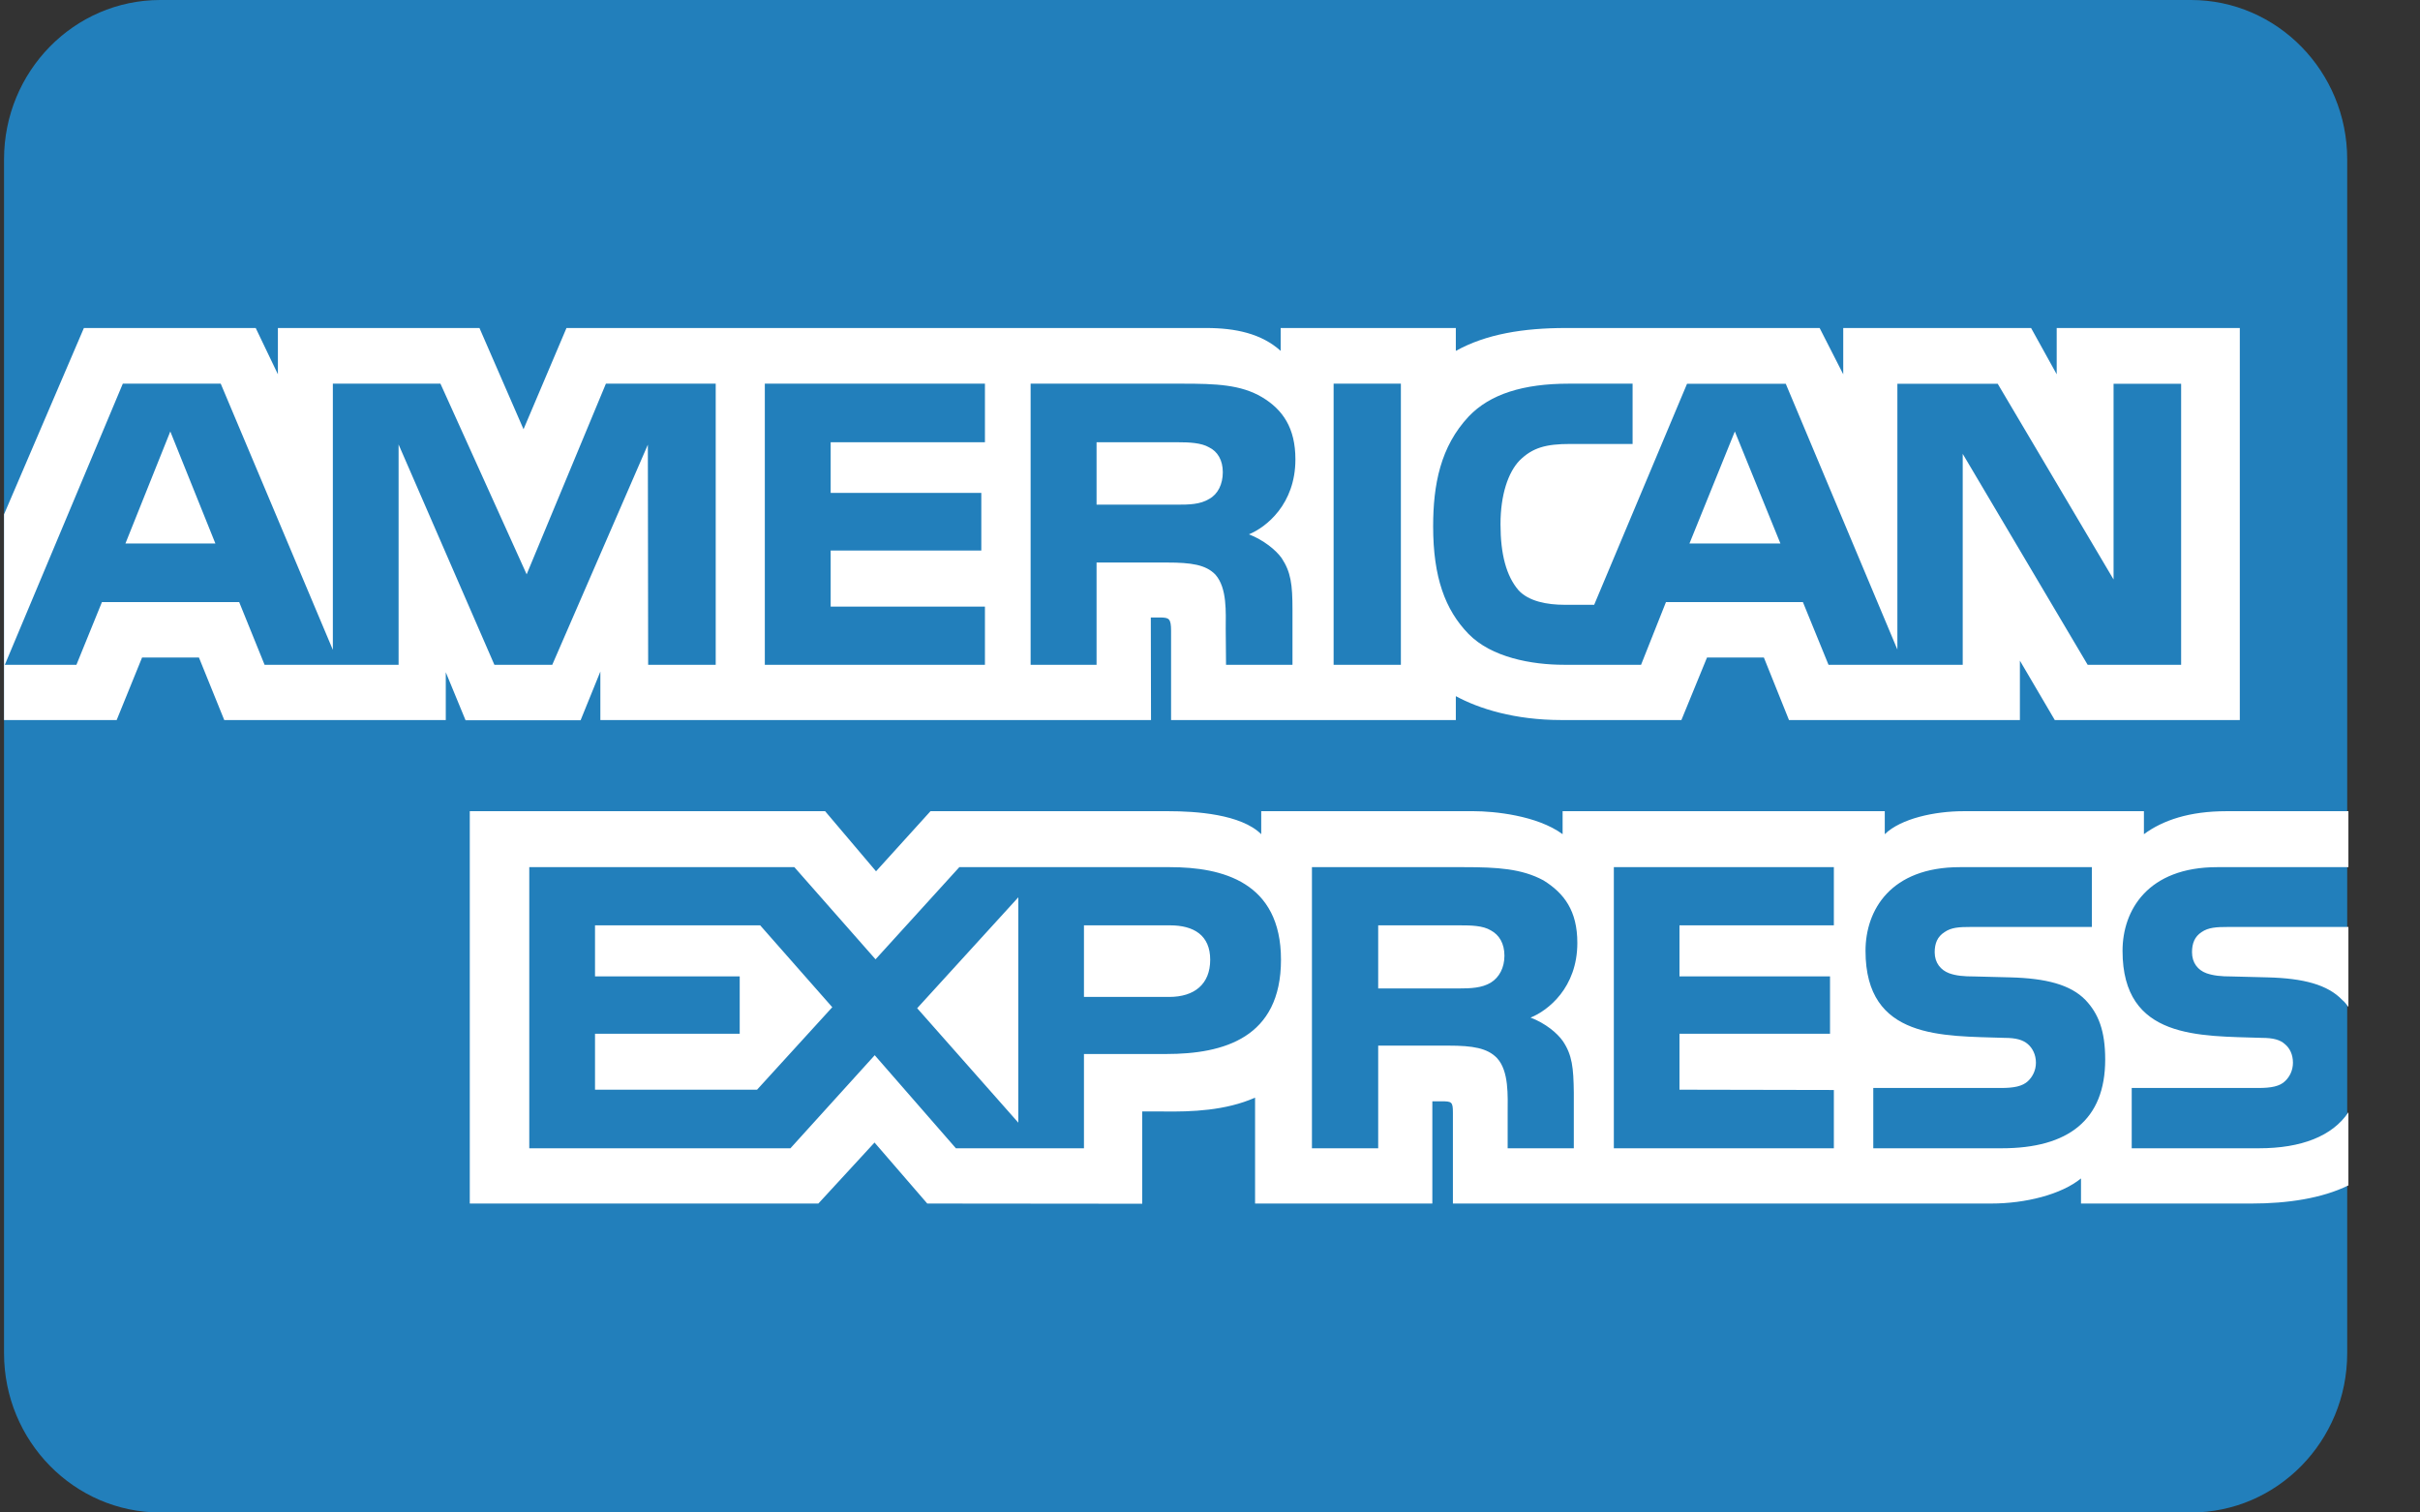<svg width="24" height="15" viewBox="0 0 24 15" fill="none" xmlns="http://www.w3.org/2000/svg">
<rect x="0" y="0" width="24" height="15" fill="#333333" stroke="none"/>
<path fill-rule="evenodd" clip-rule="evenodd" d="M21.729 0H1.59C0.734 0 0.04 0.708 0.04 1.58V13.42C0.04 14.292 0.736 15 1.59 15H21.729C22.584 15 23.278 14.292 23.278 13.42V1.58C23.278 0.708 22.582 0 21.729 0Z" fill="#227FBB"/>
<path fill-rule="evenodd" clip-rule="evenodd" d="M2.136 5.39L1.689 4.279L1.244 5.39H2.136ZM11.992 4.948C11.902 5.003 11.796 5.005 11.669 5.005H10.875V4.386H11.68C11.794 4.386 11.912 4.391 11.99 4.436C12.075 4.477 12.127 4.563 12.127 4.683C12.127 4.804 12.077 4.902 11.992 4.948C12.077 4.902 11.992 4.948 11.992 4.948ZM17.657 5.39L17.205 4.279L16.755 5.39H17.657ZM7.098 6.593H6.428L6.425 4.41L5.477 6.593H4.903L3.953 4.408V6.593H2.624L2.372 5.971H1.011L0.758 6.593H0.048L1.218 3.805H2.189L3.301 6.445V3.805H4.368L5.223 5.696L6.009 3.805H7.098V6.593H7.098ZM9.768 6.593H7.585V3.805H9.768V4.386H8.238V4.888H9.732V5.46H8.238V6.016H9.768V6.593ZM12.847 4.556C12.847 5.001 12.556 5.23 12.386 5.299C12.53 5.355 12.652 5.453 12.71 5.534C12.802 5.673 12.818 5.796 12.818 6.045V6.593H12.159L12.156 6.241C12.156 6.074 12.172 5.832 12.053 5.698C11.958 5.6 11.812 5.579 11.577 5.579H10.875V6.593H10.221V3.805H11.725C12.059 3.805 12.305 3.814 12.516 3.939C12.723 4.063 12.847 4.245 12.847 4.556C12.847 4.556 12.847 4.245 12.847 4.556ZM13.893 6.593H13.226V3.805H13.893V6.593ZM21.631 6.593H20.704L19.465 4.501V6.593H18.134L17.88 5.971H16.522L16.275 6.593H15.51C15.193 6.593 14.79 6.521 14.562 6.285C14.333 6.048 14.213 5.727 14.213 5.22C14.213 4.807 14.285 4.429 14.566 4.13C14.777 3.908 15.108 3.805 15.558 3.805H16.191V4.403H15.572C15.333 4.403 15.198 4.439 15.069 4.568C14.957 4.685 14.881 4.907 14.881 5.199C14.881 5.498 14.939 5.713 15.06 5.854C15.161 5.964 15.344 5.998 15.516 5.998H15.81L16.731 3.806H17.71L18.817 6.442V3.806H19.812L20.961 5.747V3.806H21.631V6.593ZM0.04 7.141H1.157L1.409 6.521H1.973L2.224 7.141H4.421V6.667L4.617 7.143H5.758L5.954 6.66V7.141H11.415L11.413 6.124H11.518C11.592 6.127 11.614 6.134 11.614 6.258V7.141H14.438V6.904C14.666 7.028 15.021 7.141 15.487 7.141H16.675L16.929 6.521H17.493L17.742 7.141H20.032V6.552L20.378 7.141H22.213V3.253H20.397V3.712L20.143 3.253H18.28V3.712L18.046 3.253H15.529C15.108 3.253 14.738 3.313 14.438 3.48V3.253H12.701V3.48C12.511 3.308 12.252 3.253 11.963 3.253H5.618L5.192 4.257L4.755 3.253H2.756V3.712L2.536 3.253H0.832L0.04 5.101V7.141H0.04ZM23.29 9.193H22.099C21.98 9.193 21.901 9.198 21.834 9.244C21.765 9.289 21.739 9.356 21.739 9.444C21.739 9.549 21.797 9.621 21.882 9.652C21.951 9.676 22.025 9.684 22.134 9.684L22.488 9.693C22.845 9.702 23.084 9.765 23.23 9.918C23.256 9.939 23.272 9.963 23.29 9.987V9.193ZM23.29 11.031C23.131 11.268 22.822 11.388 22.403 11.388H21.141V10.79H22.398C22.523 10.79 22.61 10.774 22.663 10.721C22.708 10.678 22.74 10.615 22.74 10.539C22.74 10.458 22.708 10.394 22.66 10.355C22.613 10.312 22.544 10.293 22.43 10.293C21.816 10.272 21.05 10.312 21.05 9.43C21.05 9.026 21.302 8.6 21.988 8.6H23.29V8.045H22.08C21.715 8.045 21.45 8.134 21.262 8.273V8.045H19.473C19.187 8.045 18.851 8.118 18.692 8.273V8.045H15.497V8.273C15.243 8.086 14.814 8.045 14.616 8.045H12.508V8.273C12.307 8.074 11.859 8.045 11.587 8.045H9.228L8.688 8.641L8.183 8.045H4.659V11.936H8.116L8.673 11.331L9.196 11.936L11.328 11.938V11.023H11.537C11.82 11.027 12.153 11.015 12.447 10.886V11.936H14.205V10.922H14.29C14.398 10.922 14.409 10.926 14.409 11.036V11.936H19.748C20.087 11.936 20.442 11.847 20.638 11.687V11.936H22.332C22.684 11.936 23.028 11.885 23.29 11.756V11.031ZM20.683 9.918C20.81 10.052 20.878 10.221 20.878 10.508C20.878 11.108 20.511 11.388 19.852 11.388H18.578V10.79H19.846C19.97 10.79 20.058 10.774 20.113 10.721C20.158 10.678 20.191 10.615 20.191 10.539C20.191 10.458 20.156 10.394 20.111 10.355C20.061 10.312 19.992 10.293 19.878 10.293C19.267 10.272 18.501 10.312 18.501 9.43C18.501 9.026 18.75 8.6 19.436 8.6H20.746V9.193H19.547C19.428 9.193 19.351 9.198 19.285 9.244C19.214 9.289 19.187 9.356 19.187 9.444C19.187 9.55 19.248 9.621 19.33 9.652C19.399 9.677 19.473 9.684 19.584 9.684L19.936 9.693C20.291 9.702 20.535 9.765 20.683 9.918C20.683 9.918 20.535 9.765 20.683 9.918ZM14.785 9.745C14.697 9.798 14.589 9.803 14.462 9.803H13.668V9.177H14.473C14.589 9.177 14.706 9.179 14.785 9.227C14.869 9.272 14.92 9.358 14.92 9.478C14.92 9.597 14.869 9.693 14.785 9.745C14.869 9.693 14.785 9.745 14.785 9.745ZM15.179 10.092C15.325 10.147 15.444 10.245 15.5 10.326C15.592 10.463 15.605 10.59 15.608 10.835V11.388H14.952V11.039C14.952 10.871 14.967 10.623 14.846 10.493C14.751 10.394 14.605 10.37 14.367 10.37H13.668V11.388H13.011V8.6H14.52C14.851 8.6 15.092 8.615 15.307 8.731C15.513 8.859 15.643 9.033 15.643 9.351C15.643 9.796 15.351 10.023 15.179 10.092C15.351 10.023 15.179 10.092 15.179 10.092ZM16.005 8.6H18.187V9.177H16.656V9.683H18.149V10.252H16.656V10.807L18.187 10.81V11.388H16.005V8.6ZM11.595 9.887H10.75V9.177H11.603C11.839 9.177 12.002 9.275 12.002 9.518C12.002 9.76 11.846 9.887 11.595 9.887ZM10.099 11.134L9.096 9.999L10.099 8.899V11.134ZM7.508 10.807H5.901V10.252H7.336V9.683H5.901V9.177H7.539L8.254 9.989L7.508 10.807ZM12.704 9.518C12.704 10.293 12.137 10.453 11.566 10.453H10.75V11.388H9.48L8.675 10.465L7.839 11.388H5.249V8.6H7.878L8.683 9.514L9.514 8.6H11.603C12.121 8.6 12.704 8.746 12.704 9.518C12.704 9.518 12.704 8.746 12.704 9.518Z" fill="white"/>
</svg>
